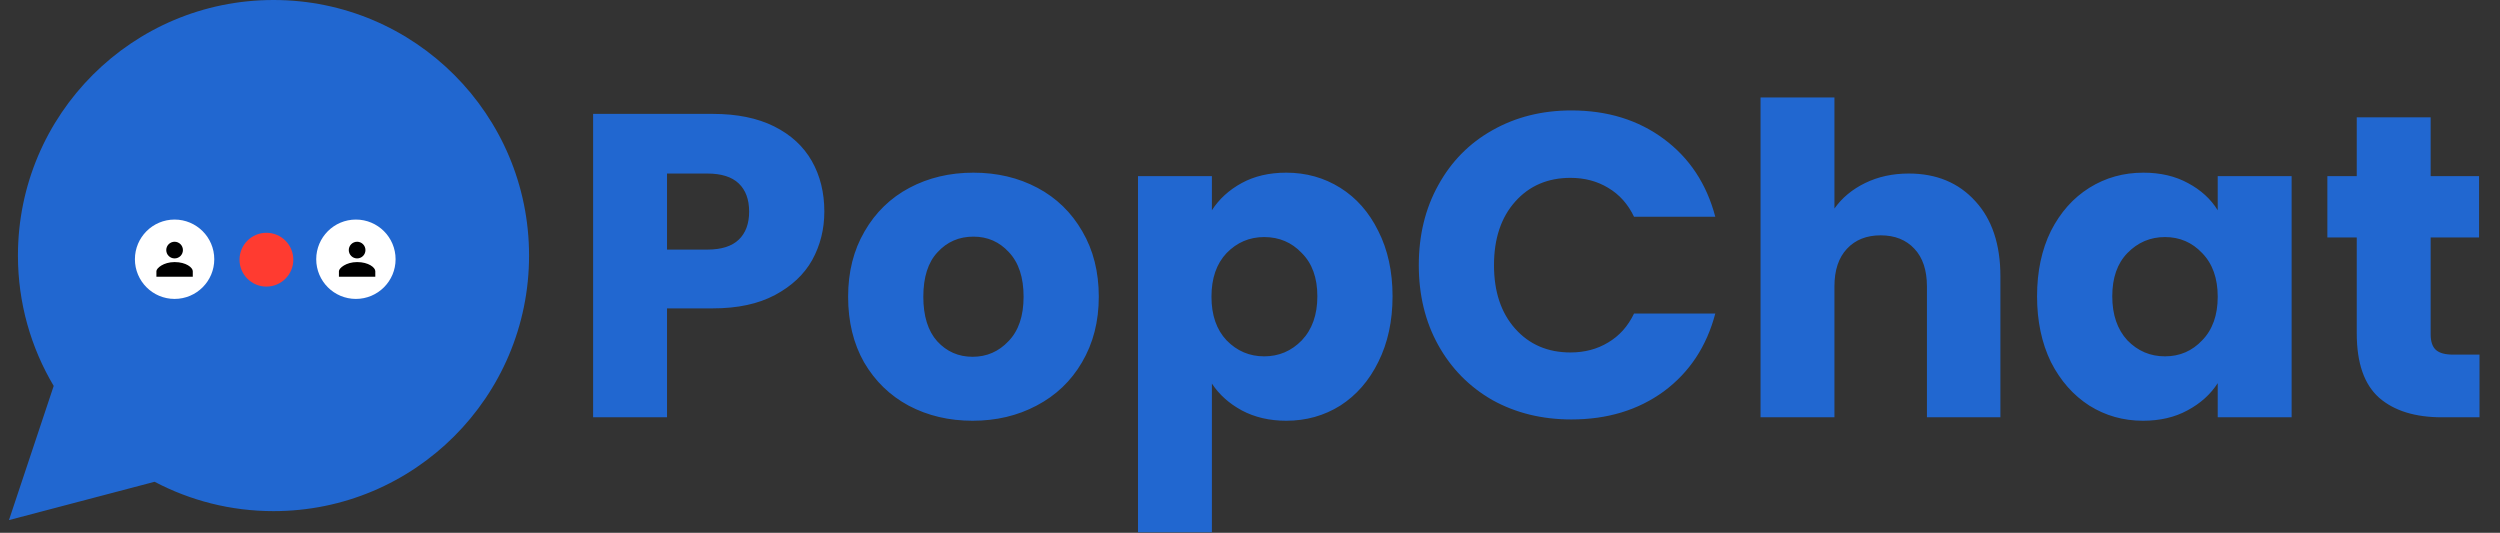 <svg width="671" height="143" viewBox="0 0 671 143" fill="none" xmlns="http://www.w3.org/2000/svg">
<rect x="0" y="0" width="671" height="143" fill="#333333" stroke="none"/>
<g clip-path="url(#clip0_2010_83)">
<path d="M2.407 139.593L14.412 103.581C8.323 93.335 4.814 81.378 4.814 68.593C4.814 30.71 35.524 0 73.407 0C111.289 0 142 30.71 142 68.593C142 106.476 111.289 137.186 73.407 137.186C61.881 137.186 51.026 134.33 41.493 129.309L2.407 139.593Z" fill="#2167D0"/>
<path d="M46.86 80.23C52.742 80.23 57.51 75.462 57.51 69.58C57.51 63.698 52.742 58.93 46.86 58.93C40.978 58.93 36.21 63.698 36.21 69.58C36.21 75.462 40.978 80.23 46.86 80.23Z" fill="white"/>
<path d="M71.505 76.921C75.493 76.921 78.726 73.688 78.726 69.7C78.726 65.713 75.493 62.48 71.505 62.48C67.518 62.48 64.285 65.713 64.285 69.7C64.285 73.688 67.518 76.921 71.505 76.921Z" fill="#FF3B30"/>
<path d="M95.525 80.23C101.407 80.23 106.175 75.462 106.175 69.58C106.175 63.698 101.407 58.93 95.525 58.93C89.643 58.93 84.875 63.698 84.875 69.58C84.875 75.462 89.643 80.23 95.525 80.23Z" fill="white"/>
<path d="M46.86 69.359C47.453 69.359 48.022 69.124 48.442 68.704C48.861 68.285 49.097 67.716 49.097 67.122C49.097 66.529 48.861 65.96 48.442 65.54C48.022 65.121 47.453 64.885 46.86 64.885C46.267 64.885 45.698 65.121 45.278 65.54C44.858 65.96 44.623 66.529 44.623 67.122C44.623 67.716 44.858 68.285 45.278 68.704C45.698 69.124 46.267 69.359 46.86 69.359ZM46.86 70.342C43.886 70.342 41.979 71.984 41.979 72.783V74.275H51.741V72.783C51.741 71.817 49.936 70.342 46.86 70.342Z" fill="black"/>
<path d="M95.85 69.359C96.443 69.359 97.012 69.124 97.432 68.704C97.852 68.285 98.087 67.716 98.087 67.122C98.087 66.529 97.852 65.96 97.432 65.54C97.012 65.121 96.443 64.885 95.85 64.885C95.257 64.885 94.688 65.121 94.268 65.54C93.849 65.96 93.613 66.529 93.613 67.122C93.613 67.716 93.849 68.285 94.268 68.704C94.688 69.124 95.257 69.359 95.85 69.359ZM95.85 70.342C92.876 70.342 90.969 71.984 90.969 72.783V74.275H100.731V72.783C100.731 71.817 98.926 70.342 95.85 70.342Z" fill="black"/>
</g>
<path d="M221.252 56.784C221.252 61.501 220.169 65.832 218.004 69.776C215.839 73.643 212.513 76.775 208.028 79.172C203.543 81.569 197.975 82.768 191.324 82.768H179.028V112H159.192V30.568H191.324C197.82 30.568 203.311 31.689 207.796 33.932C212.281 36.175 215.645 39.268 217.888 43.212C220.131 47.156 221.252 51.68 221.252 56.784ZM189.816 66.992C193.605 66.992 196.428 66.103 198.284 64.324C200.14 62.545 201.068 60.032 201.068 56.784C201.068 53.536 200.14 51.023 198.284 49.244C196.428 47.465 193.605 46.576 189.816 46.576H179.028V66.992H189.816ZM261.043 112.928C254.701 112.928 248.979 111.575 243.875 108.868C238.848 106.161 234.865 102.295 231.927 97.268C229.065 92.241 227.635 86.364 227.635 79.636C227.635 72.985 229.104 67.147 232.043 62.12C234.981 57.016 239.003 53.111 244.107 50.404C249.211 47.697 254.933 46.344 261.275 46.344C267.616 46.344 273.339 47.697 278.443 50.404C283.547 53.111 287.568 57.016 290.507 62.12C293.445 67.147 294.915 72.985 294.915 79.636C294.915 86.287 293.407 92.164 290.391 97.268C287.452 102.295 283.392 106.161 278.211 108.868C273.107 111.575 267.384 112.928 261.043 112.928ZM261.043 95.76C264.832 95.76 268.041 94.368 270.671 91.584C273.377 88.8 274.731 84.817 274.731 79.636C274.731 74.455 273.416 70.472 270.787 67.688C268.235 64.904 265.064 63.512 261.275 63.512C257.408 63.512 254.199 64.904 251.647 67.688C249.095 70.395 247.819 74.377 247.819 79.636C247.819 84.817 249.056 88.8 251.531 91.584C254.083 94.368 257.253 95.76 261.043 95.76ZM325.274 56.436C327.207 53.42 329.875 50.984 333.278 49.128C336.681 47.272 340.663 46.344 345.226 46.344C350.562 46.344 355.395 47.697 359.726 50.404C364.057 53.111 367.459 56.977 369.934 62.004C372.486 67.031 373.762 72.869 373.762 79.52C373.762 86.171 372.486 92.048 369.934 97.152C367.459 102.179 364.057 106.084 359.726 108.868C355.395 111.575 350.562 112.928 345.226 112.928C340.741 112.928 336.758 112 333.278 110.144C329.875 108.288 327.207 105.891 325.274 102.952V142.856H305.438V47.272H325.274V56.436ZM353.578 79.52C353.578 74.571 352.186 70.704 349.402 67.92C346.695 65.059 343.331 63.628 339.31 63.628C335.366 63.628 332.002 65.059 329.218 67.92C326.511 70.781 325.158 74.687 325.158 79.636C325.158 84.585 326.511 88.491 329.218 91.352C332.002 94.213 335.366 95.644 339.31 95.644C343.254 95.644 346.618 94.213 349.402 91.352C352.186 88.413 353.578 84.469 353.578 79.52ZM380.805 71.168C380.805 63.125 382.545 55.972 386.025 49.708C389.505 43.367 394.338 38.456 400.525 34.976C406.789 31.419 413.865 29.64 421.753 29.64C431.419 29.64 439.694 32.192 446.577 37.296C453.459 42.4 458.061 49.36 460.381 58.176H438.573C436.949 54.773 434.629 52.183 431.613 50.404C428.674 48.625 425.31 47.736 421.521 47.736C415.411 47.736 410.462 49.863 406.673 54.116C402.883 58.369 400.989 64.053 400.989 71.168C400.989 78.283 402.883 83.967 406.673 88.22C410.462 92.473 415.411 94.6 421.521 94.6C425.31 94.6 428.674 93.711 431.613 91.932C434.629 90.153 436.949 87.563 438.573 84.16H460.381C458.061 92.976 453.459 99.936 446.577 105.04C439.694 110.067 431.419 112.58 421.753 112.58C413.865 112.58 406.789 110.84 400.525 107.36C394.338 103.803 389.505 98.892 386.025 92.628C382.545 86.364 380.805 79.211 380.805 71.168ZM512.316 46.576C519.74 46.576 525.695 49.051 530.18 54C534.665 58.872 536.908 65.6 536.908 74.184V112H517.188V76.852C517.188 72.521 516.067 69.157 513.824 66.76C511.581 64.363 508.565 63.164 504.776 63.164C500.987 63.164 497.971 64.363 495.728 66.76C493.485 69.157 492.364 72.521 492.364 76.852V112H472.528V26.16H492.364V55.972C494.375 53.111 497.12 50.829 500.6 49.128C504.08 47.427 507.985 46.576 512.316 46.576ZM546.748 79.52C546.748 72.869 547.985 67.031 550.46 62.004C553.012 56.977 556.453 53.111 560.784 50.404C565.115 47.697 569.948 46.344 575.284 46.344C579.847 46.344 583.829 47.272 587.232 49.128C590.712 50.984 593.38 53.42 595.236 56.436V47.272H615.072V112H595.236V102.836C593.303 105.852 590.596 108.288 587.116 110.144C583.713 112 579.731 112.928 575.168 112.928C569.909 112.928 565.115 111.575 560.784 108.868C556.453 106.084 553.012 102.179 550.46 97.152C547.985 92.048 546.748 86.171 546.748 79.52ZM595.236 79.636C595.236 74.687 593.844 70.781 591.06 67.92C588.353 65.059 585.028 63.628 581.084 63.628C577.14 63.628 573.776 65.059 570.992 67.92C568.285 70.704 566.932 74.571 566.932 79.52C566.932 84.469 568.285 88.413 570.992 91.352C573.776 94.213 577.14 95.644 581.084 95.644C585.028 95.644 588.353 94.213 591.06 91.352C593.844 88.491 595.236 84.585 595.236 79.636ZM665.498 95.18V112H655.406C648.214 112 642.608 110.26 638.586 106.78C634.565 103.223 632.554 97.461 632.554 89.496V63.744H624.666V47.272H632.554V31.496H652.39V47.272H665.382V63.744H652.39V89.728C652.39 91.661 652.854 93.053 653.782 93.904C654.71 94.755 656.257 95.18 658.422 95.18H665.498Z" fill="#2167D0"/>
<defs>
<clipPath id="clip0_2010_83">
<rect width="142" height="142" fill="white"/>
</clipPath>
</defs>
</svg>
